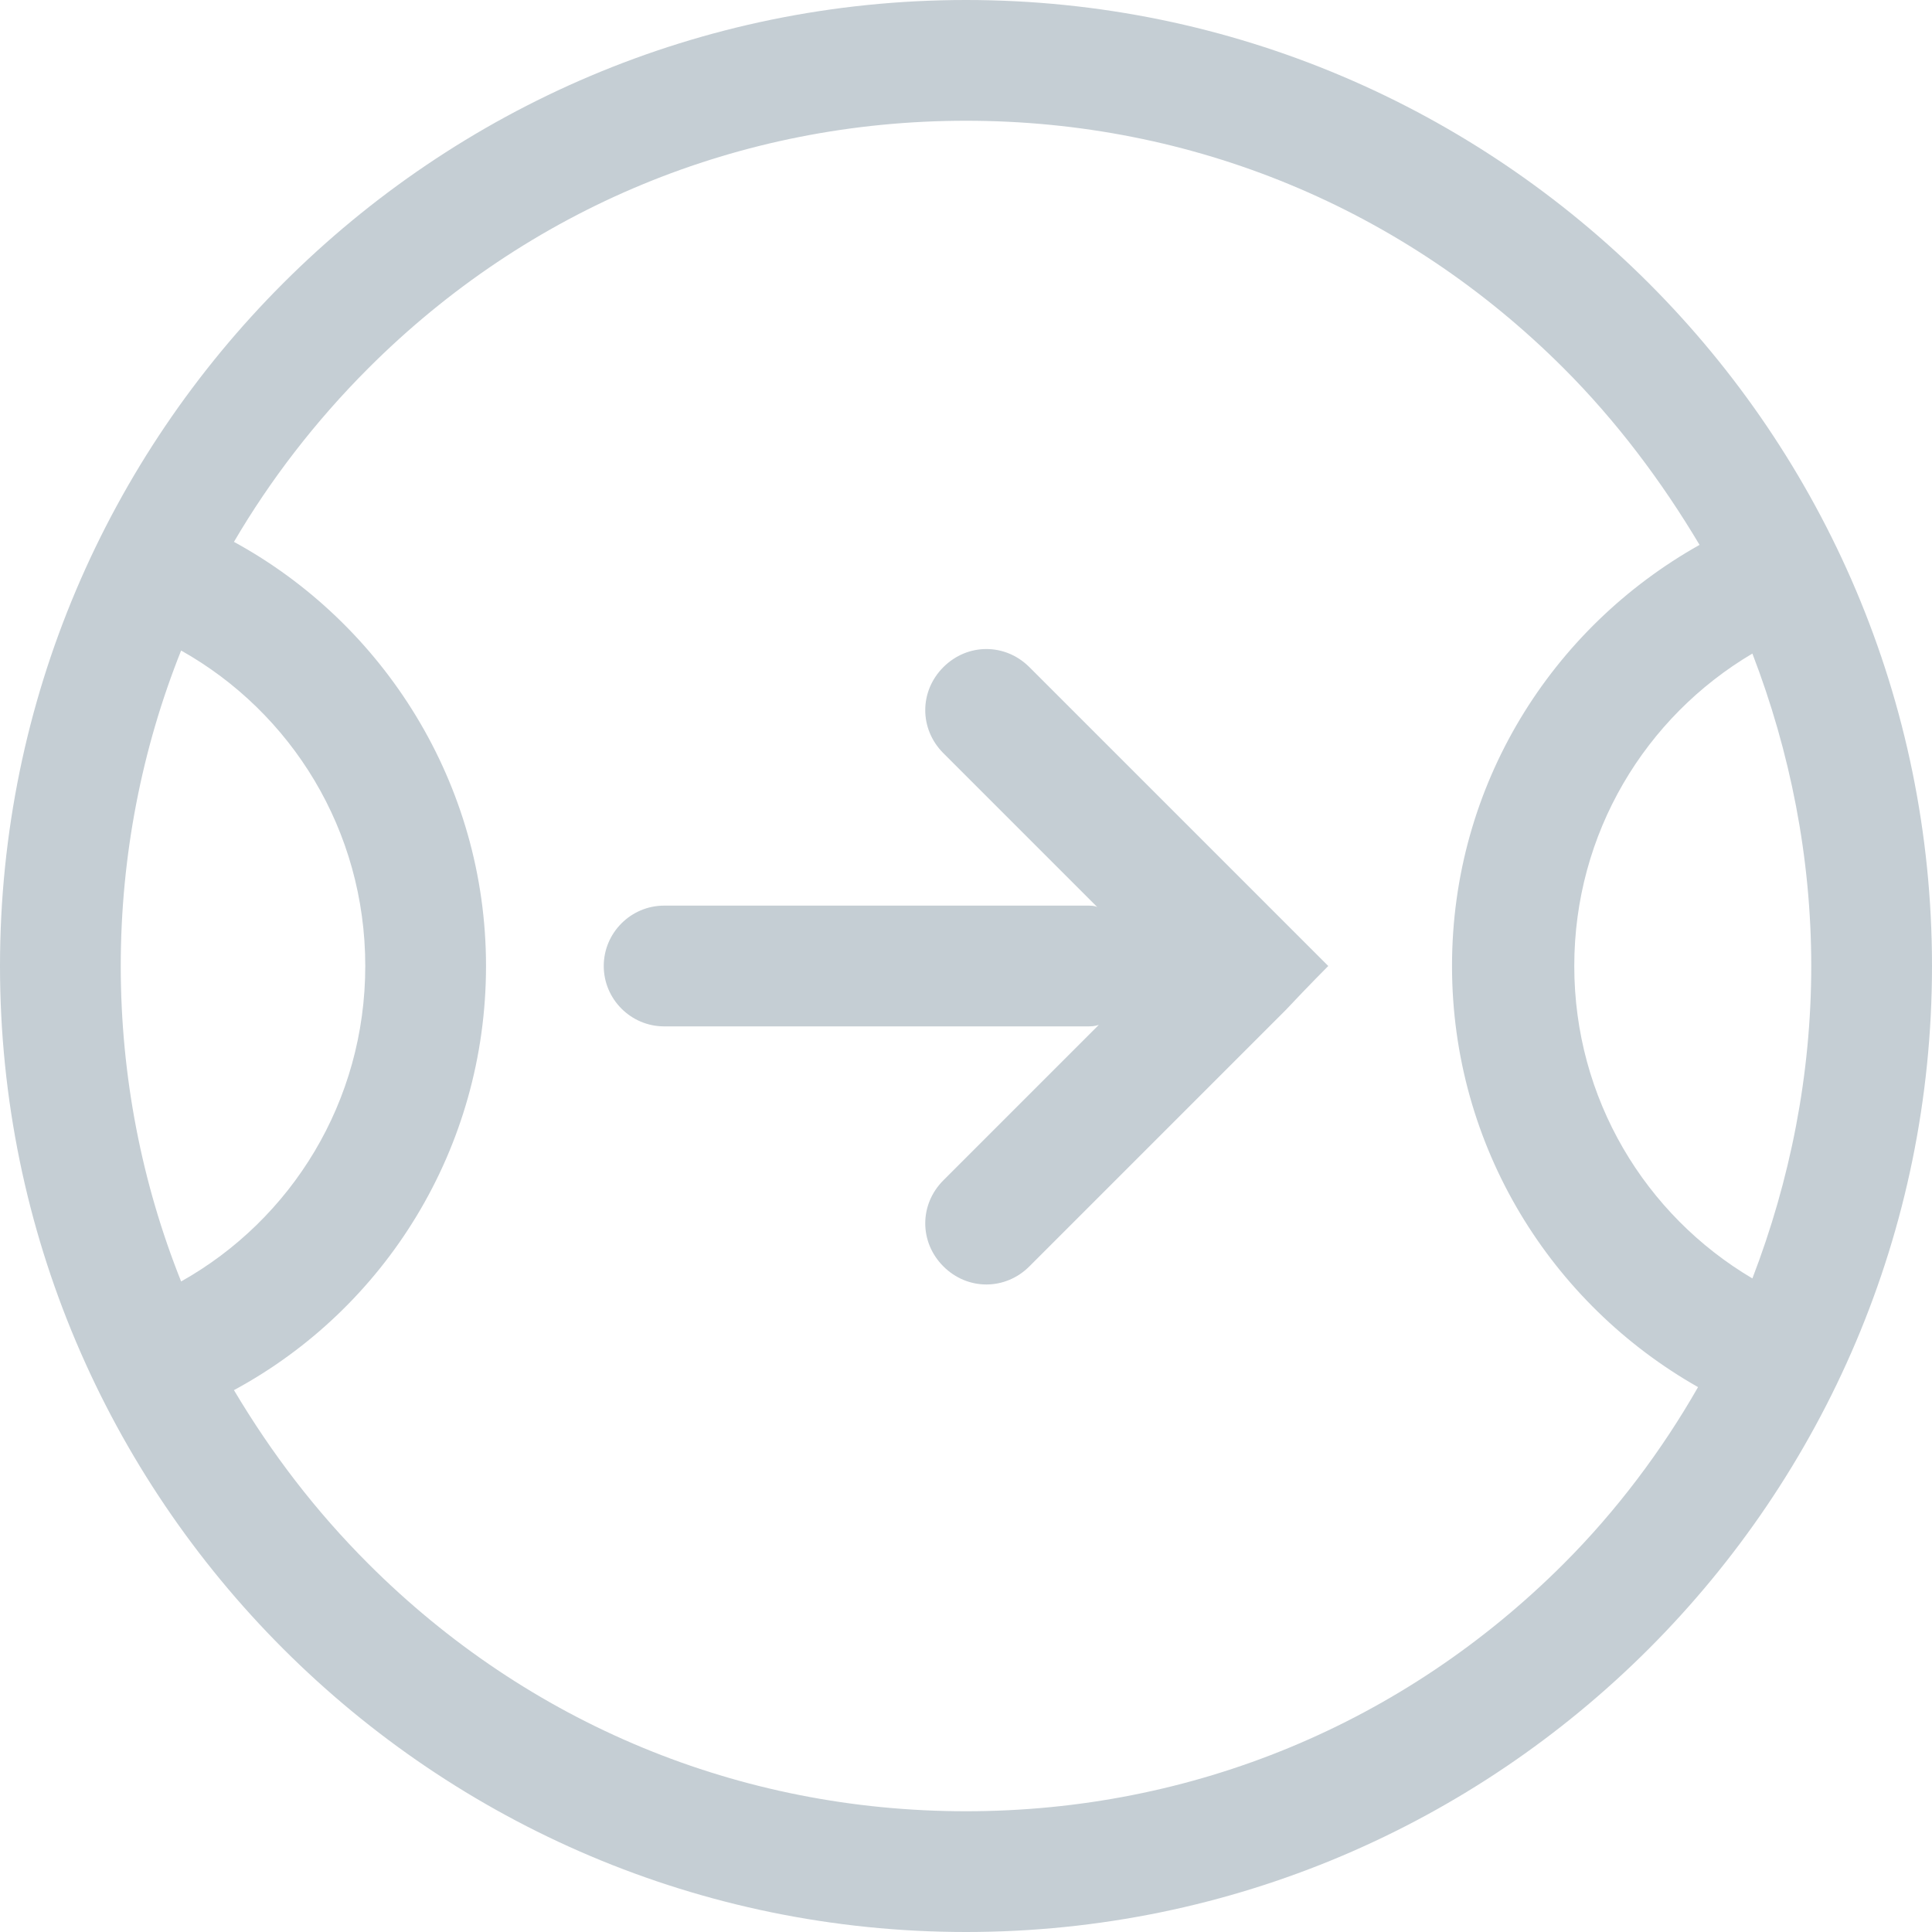 <svg xmlns="http://www.w3.org/2000/svg" width="32" height="32" viewBox="0 0 32 32"><path fill="#c5ced4" d="M16 0C7.175 0 0 7.175 0 16s7.175 16 16 16 16-7.175 16-16S24.825 0 16 0zm14 16c0 1.8-.35 3.55-.975 5.175-1.775-1.05-2.95-2.975-2.95-5.175s1.175-4.125 2.95-5.175C29.65 12.45 30 14.2 30 16zM2 16c0-1.825.35-3.6 1-5.225C4.825 11.8 6.05 13.75 6.05 16S4.825 20.2 3 21.225C2.35 19.6 2 17.825 2 16zm23.9 9.9C23.25 28.55 19.75 30 16 30s-7.25-1.45-9.9-4.1c-.875-.875-1.6-1.825-2.225-2.875 2.5-1.35 4.175-4 4.175-7.025s-1.7-5.675-4.175-7.025c.6-1.025 1.35-2 2.225-2.875C8.75 3.45 12.25 2 16 2s7.25 1.45 9.9 4.1c.875.875 1.625 1.875 2.25 2.925C25.7 10.4 24.05 13 24.05 16s1.65 5.6 4.075 6.975c-.6 1.05-1.35 2.05-2.225 2.925z"/><path fill="#c5ced4" d="M17.05 11.05c-.4-.4-1.025-.4-1.425 0s-.4 1.025 0 1.425l2.55 2.55C18.125 15 18.075 15 18 15h-7c-.55 0-1 .45-1 1s.45 1 1 1h7c.075 0 .125 0 .2-.025l-2.575 2.575c-.4.4-.4 1.025 0 1.425s1.025.4 1.425 0l4.25-4.25c.375-.4.7-.725.7-.725l-.7-.7-4.25-4.25z"/></svg>